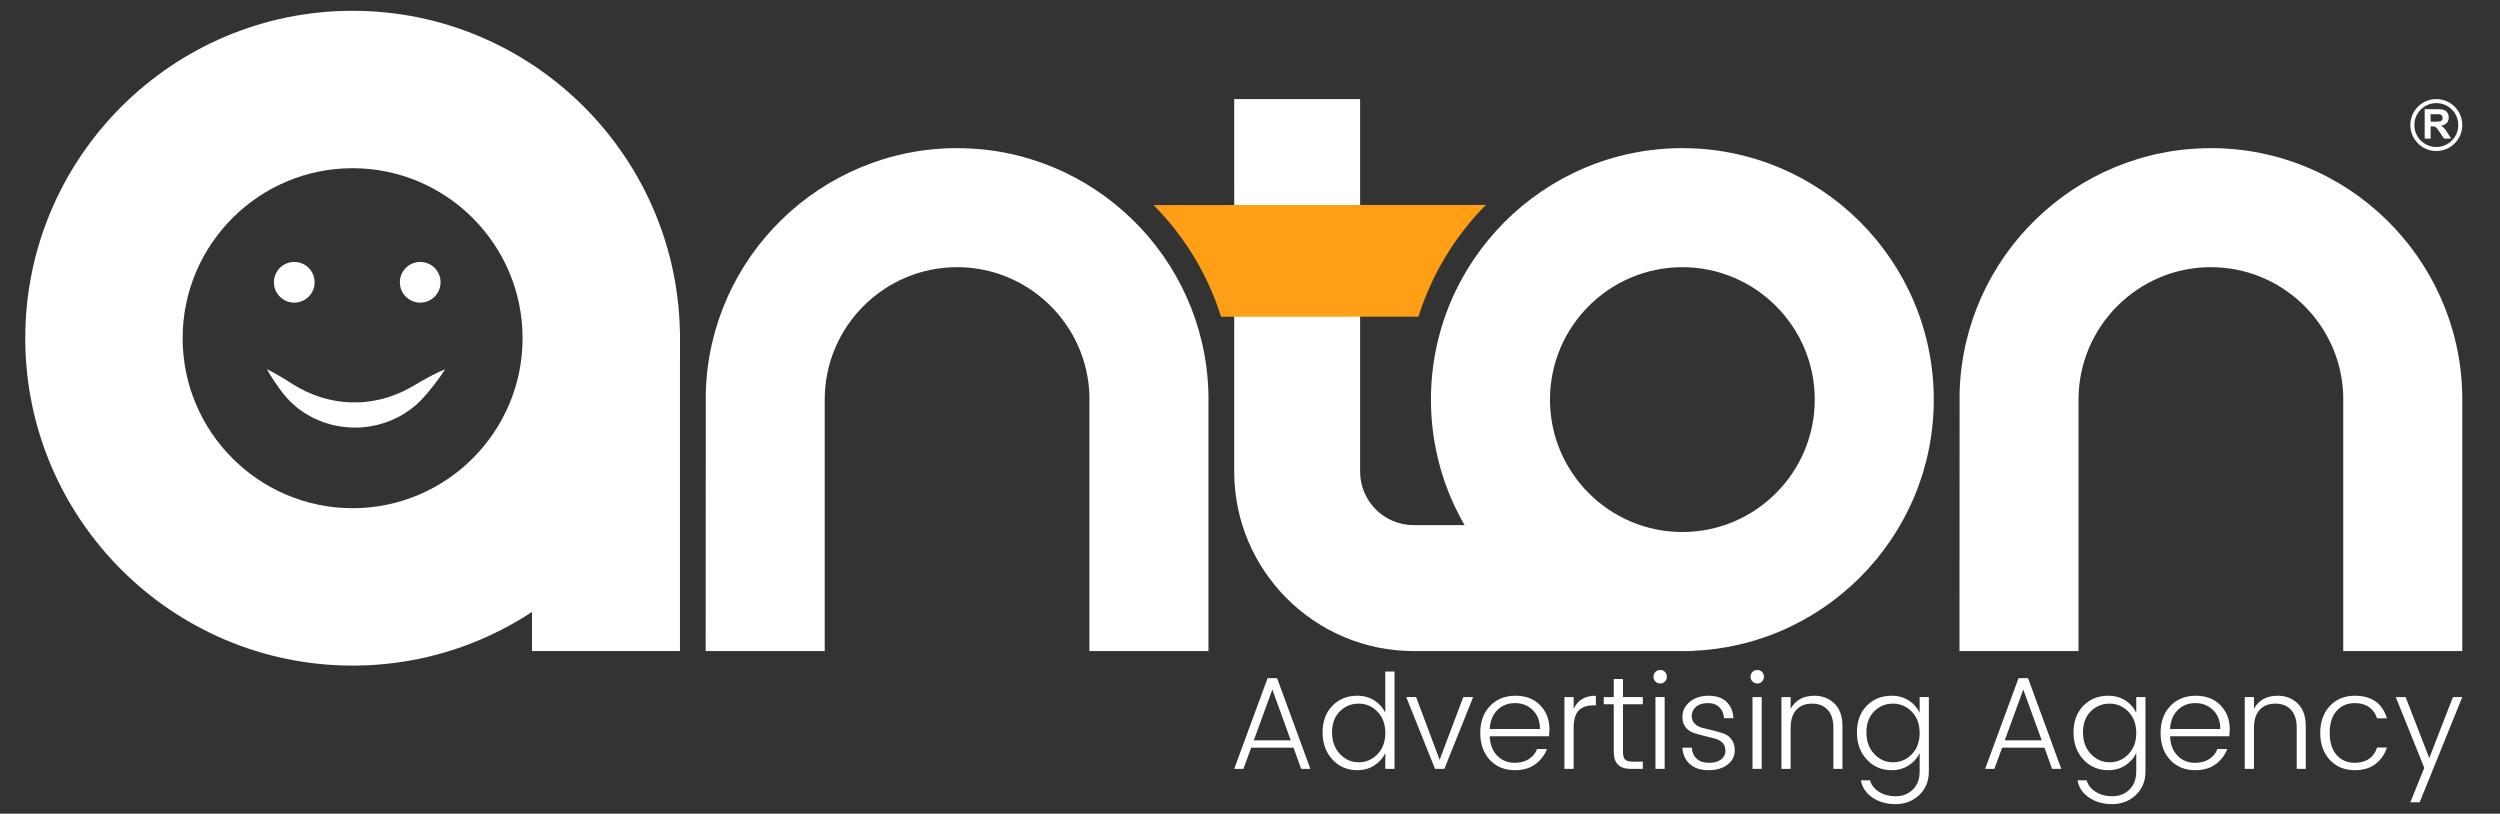 <?xml version="1.0" encoding="UTF-8" standalone="no"?>
<!DOCTYPE svg PUBLIC "-//W3C//DTD SVG 1.1//EN" "http://www.w3.org/Graphics/SVG/1.1/DTD/svg11.dtd">
<svg width="100%" height="100%" viewBox="0 0 3300 1074" version="1.1" xmlns="http://www.w3.org/2000/svg" xmlns:xlink="http://www.w3.org/1999/xlink" xml:space="preserve" xmlns:serif="http://www.serif.com/" style="fill-rule:evenodd;clip-rule:evenodd;stroke-linejoin:round;stroke-miterlimit:1.414;">
    <rect x="0" y="0" width="3300" height="1074" fill="#333333" stroke="none"/>
    <g transform="matrix(1,0,0,1,0,-131.221)">
        <g id="Página-1" serif:id="Página 1" transform="matrix(4.167,0,0,3.659,0,131.221)">
            <rect x="0" y="0" width="792" height="293.5" style="fill:none;"/>
            <g id="Layer-1" serif:id="Layer 1" transform="matrix(1,0,0,1.139,0,-35.866)">
                <g transform="matrix(1,0,0,1,532.93,199.99)">
                    <path d="M0,-83.874C-23.125,-83.874 -41.938,-65.062 -41.938,-41.936C-41.938,-18.811 -23.125,0.001 0,0.001C23.124,0.001 41.938,-18.811 41.938,-41.936C41.938,-65.062 23.124,-83.874 0,-83.874M0,37.706C-43.916,37.706 -79.644,1.979 -79.644,-41.936C-79.644,-85.853 -43.916,-121.58 0,-121.58C43.915,-121.58 79.643,-85.853 79.643,-41.936C79.643,1.979 43.915,37.706 0,37.706" style="fill:white;fill-rule:nonzero;"/>
                </g>
                <g transform="matrix(1,0,0,1,111.697,192.449)">
                    <path d="M0,-107.686C-29.689,-107.686 -53.843,-83.533 -53.843,-53.844C-53.843,-24.155 -29.689,-0.001 0,-0.001C29.689,-0.001 53.843,-24.155 53.843,-53.844C53.843,-83.533 29.689,-107.686 0,-107.686M0,49.854C-57.179,49.854 -103.697,3.335 -103.697,-53.844C-103.697,-111.022 -57.179,-157.54 0,-157.54C57.179,-157.54 103.697,-111.022 103.697,-53.844C103.697,3.335 57.179,49.854 0,49.854" style="fill:white;fill-rule:nonzero;"/>
                </g>
                <g transform="matrix(-1,-0,-0,1,383.927,80.522)">
                    <rect x="168.532" y="55.804" width="46.863" height="101.37" style="fill:white;"/>
                </g>
                <g transform="matrix(1,0,0,1,536.543,62.867)">
                    <path d="M0,174.829L-88.744,174.829C-120.083,174.829 -145.578,149.334 -145.578,117.995L-145.578,0L-105.694,0L-105.694,117.995C-105.694,127.338 -98.087,134.946 -88.744,134.946L-41.549,134.946C-32.604,152.465 -17.918,166.583 0,174.829" style="fill:white;fill-rule:nonzero;"/>
                </g>
                <g transform="matrix(-0.389,-0.921,-0.921,0.389,381.283,72.5)">
                    <path d="M-56.805,-73.089C-62.064,-60.31 -70.325,-48.774 -81.108,-39.627L-56.805,17.995C-42.733,16.648 -28.702,18.792 -15.884,23.938L-56.805,-73.089Z" style="fill:rgb(255,159,21);fill-rule:nonzero;"/>
                </g>
                <g transform="matrix(1,0,0,1,620.715,78.411)">
                    <path d="M0,159.285L37.71,159.285L37.71,147.32L37.71,79.639C37.71,56.515 56.525,37.7 79.647,37.7C102.321,37.7 120.848,55.788 121.565,78.292L121.565,159.285L159.275,159.285L159.275,80.326C159.285,80.097 159.285,79.867 159.285,79.639C159.285,79.409 159.285,79.18 159.275,78.95L159.245,77.354C158.039,34.49 122.792,0 79.647,0C36.504,0 1.247,34.49 0.04,77.354" style="fill:white;fill-rule:nonzero;"/>
                </g>
                <g transform="matrix(1,0,0,1,223.537,78.411)">
                    <path d="M0,159.285L37.71,159.285L37.71,147.32L37.71,79.639C37.71,56.515 56.525,37.7 79.647,37.7C102.321,37.7 120.847,55.788 121.565,78.292L121.565,159.285L159.275,159.285L159.275,80.326C159.285,80.097 159.285,79.867 159.285,79.639C159.285,79.409 159.285,79.18 159.275,78.95L159.245,77.354C158.039,34.49 122.792,0 79.647,0C36.503,0 1.247,34.49 0.04,77.354" style="fill:white;fill-rule:nonzero;"/>
                </g>
                <g transform="matrix(1,0,0,1,99.663,120.896)">
                    <path d="M0,0.002C0,3.563 -2.887,6.449 -6.447,6.449C-10.009,6.449 -12.896,3.563 -12.896,0.002C-12.896,-3.561 -10.009,-6.447 -6.447,-6.447C-2.887,-6.447 0,-3.561 0,0.002" style="fill:white;fill-rule:nonzero;"/>
                </g>
                <g transform="matrix(1,0,0,1,139.564,120.896)">
                    <path d="M0,0.002C0,3.563 -2.887,6.449 -6.449,6.449C-10.011,6.449 -12.898,3.563 -12.898,0.002C-12.898,-3.561 -10.011,-6.447 -6.449,-6.447C-2.887,-6.447 0,-3.561 0,0.002" style="fill:white;fill-rule:nonzero;"/>
                </g>
                <g transform="matrix(1,0,0,1,84.533,166.911)">
                    <path d="M0,-18.474C2.58,-17.244 4.962,-15.801 7.299,-14.311C7.887,-13.913 8.442,-13.606 9,-13.282C9.567,-12.976 10.063,-12.589 10.649,-12.328C11.224,-12.056 11.779,-11.767 12.33,-11.48C12.873,-11.18 13.487,-11.005 14.04,-10.741C14.604,-10.494 15.16,-10.242 15.755,-10.076L17.478,-9.475C18.671,-9.211 19.799,-8.795 20.997,-8.633C23.342,-8.14 25.731,-7.936 28.106,-7.98C30.486,-7.946 32.858,-8.282 35.198,-8.771C37.566,-9.212 39.833,-10.071 42.114,-11.007C42.665,-11.28 43.235,-11.527 43.808,-11.784C44.373,-12.052 44.892,-12.395 45.46,-12.681L46.302,-13.132L47.182,-13.659L48.971,-14.706C51.384,-16.07 53.839,-17.384 56.484,-18.474C54.961,-16.053 53.25,-13.857 51.497,-11.708C50.579,-10.639 49.798,-9.609 48.689,-8.551C48.164,-8.026 47.641,-7.485 47.071,-7.002C46.489,-6.535 45.906,-6.058 45.303,-5.606C40.44,-2.055 34.322,-0.01 28.18,-0.006L27.029,0C26.646,-0.013 26.263,-0.054 25.881,-0.08C25.117,-0.152 24.349,-0.181 23.591,-0.295C22.084,-0.589 20.568,-0.817 19.118,-1.323C17.644,-1.723 16.247,-2.364 14.86,-2.969C13.524,-3.702 12.169,-4.377 10.966,-5.298C9.712,-6.132 8.591,-7.141 7.51,-8.159C6.959,-8.654 6.49,-9.245 6,-9.793C5.523,-10.357 5.021,-10.911 4.634,-11.464C2.994,-13.7 1.398,-15.981 0,-18.474" style="fill:white;fill-rule:nonzero;"/>
                </g>
                <g transform="matrix(1,0,0,1,768.078,66.08)">
                    <path d="M0,9.315L0,0L3.961,0C4.954,0 5.678,0.083 6.129,0.25C6.579,0.417 6.941,0.714 7.212,1.144C7.483,1.571 7.62,2.062 7.62,2.612C7.62,3.31 7.413,3.887 7.002,4.343C6.593,4.799 5.977,5.085 5.16,5.204C5.567,5.44 5.903,5.702 6.167,5.986C6.432,6.268 6.788,6.773 7.24,7.497L8.376,9.315L6.126,9.315L4.766,7.289C4.283,6.562 3.952,6.107 3.775,5.919C3.597,5.73 3.408,5.601 3.208,5.532C3.011,5.46 2.695,5.426 2.261,5.426L1.881,5.426L1.881,9.315L0,9.315ZM1.881,3.94L3.274,3.94C4.174,3.94 4.738,3.901 4.962,3.824C5.186,3.748 5.363,3.618 5.491,3.431C5.618,3.244 5.681,3.012 5.681,2.733C5.681,2.419 5.597,2.166 5.43,1.973C5.264,1.781 5.028,1.657 4.722,1.607C4.569,1.586 4.113,1.576 3.35,1.576L1.881,1.576L1.881,3.94Z" style="fill:white;fill-rule:nonzero;"/>
                </g>
                <g transform="matrix(1,0,0,1,779.99,71.093)">
                    <path d="M0,0.001C0,4.543 -3.684,8.227 -8.227,8.227C-12.769,8.227 -16.452,4.543 -16.452,0.001C-16.452,-4.542 -12.769,-8.226 -8.227,-8.226C-3.684,-8.226 0,-4.542 0,0.001M-8.227,6.951C-4.394,6.951 -1.275,3.835 -1.275,0.001C-1.275,-3.832 -4.394,-6.95 -8.227,-6.95C-12.061,-6.95 -15.177,-3.832 -15.177,0.001C-15.177,3.835 -12.061,6.951 -8.227,6.951" style="fill:white;fill-rule:nonzero;"/>
                </g>
                <g transform="matrix(1,0,0,1,397.172,255.307)">
                    <path d="M0,10.664L11.707,10.664L5.874,-5.417L0,10.664ZM14.997,19.705L12.581,12.998L-0.833,12.998L-3.292,19.705L-6.207,19.705L4.374,-9.041L7.373,-9.041L17.914,19.705L14.997,19.705Z" style="fill:white;fill-rule:nonzero;"/>
                </g>
                <g transform="matrix(1,0,0,1,436.353,249.243)">
                    <path d="M0,21.124C1.651,19.415 2.479,17.173 2.479,14.395C2.479,11.618 1.651,9.375 0,7.667C-1.652,5.958 -3.646,5.104 -5.978,5.104C-8.312,5.104 -10.297,5.923 -11.936,7.561C-13.575,9.202 -14.394,11.416 -14.394,14.208C-14.394,16.999 -13.567,19.276 -11.915,21.04C-10.263,22.804 -8.276,23.686 -5.958,23.686C-3.639,23.686 -1.652,22.831 0,21.124M-14.269,22.811C-16.352,20.561 -17.394,17.693 -17.394,14.208C-17.394,10.722 -16.359,7.917 -14.29,5.792C-12.221,3.667 -9.589,2.604 -6.396,2.604C-4.339,2.604 -2.534,3.104 -0.979,4.104C0.576,5.104 1.729,6.396 2.479,7.979L2.479,-5.061L5.396,-5.061L5.396,25.769L2.479,25.769L2.479,20.769C1.729,22.352 0.576,23.651 -0.979,24.664C-2.534,25.678 -4.339,26.185 -6.396,26.185C-9.561,26.185 -12.186,25.06 -14.269,22.811" style="fill:white;fill-rule:nonzero;"/>
                </g>
                <g transform="matrix(1,0,0,1,445.456,275.012)">
                    <path d="M0,-22.748L3.125,-22.748L10.583,-2.875L18.08,-22.748L21.206,-22.748L12.082,0L9.123,0L0,-22.748Z" style="fill:white;fill-rule:nonzero;"/>
                </g>
                <g transform="matrix(1,0,0,1,487.825,264.888)">
                    <path d="M0,-2.5C0,-4.999 -0.757,-6.991 -2.271,-8.478C-3.784,-9.963 -5.659,-10.707 -7.895,-10.707C-10.132,-10.707 -11.992,-9.978 -13.478,-8.52C-14.964,-7.062 -15.776,-5.054 -15.915,-2.5L0,-2.5ZM-7.957,10.54C-11.207,10.54 -13.846,9.457 -15.874,7.29C-17.9,5.124 -18.914,2.271 -18.914,-1.271C-18.914,-4.813 -17.881,-7.659 -15.812,-9.812C-13.742,-11.963 -11.062,-13.04 -7.77,-13.04C-4.479,-13.04 -1.861,-12.025 0.083,-9.999C2.027,-7.971 3,-5.458 3,-2.457C3,-1.652 2.944,-0.902 2.832,-0.209L-15.915,-0.209C-15.805,2.402 -15.013,4.457 -13.54,5.958C-12.067,7.458 -10.207,8.207 -7.957,8.207C-6.207,8.207 -4.715,7.805 -3.479,6.999C-2.243,6.194 -1.39,5.139 -0.917,3.833L2.208,3.833C1.458,5.776 0.235,7.381 -1.459,8.645C-3.153,9.908 -5.319,10.54 -7.957,10.54" style="fill:white;fill-rule:nonzero;"/>
                </g>
                <g transform="matrix(1,0,0,1,498.49,274.596)">
                    <path d="M0,-22.332L0,-18.581C1.249,-21.358 3.596,-22.748 7.041,-22.748L7.041,-19.707L6.207,-19.707C4.207,-19.707 2.673,-19.165 1.604,-18.082C0.534,-16.999 0,-15.138 0,-12.499L0,0.416L-2.917,0.416L-2.917,-22.332L0,-22.332Z" style="fill:white;fill-rule:nonzero;"/>
                </g>
                <g transform="matrix(1,0,0,1,520.404,267.012)">
                    <path d="M0,-12.455L-6.291,-12.455L-6.291,2.626C-6.291,3.765 -6.069,4.564 -5.624,5.022C-5.181,5.479 -4.388,5.709 -3.249,5.709L0,5.709L0,8L-3.874,8C-7.43,8 -9.207,6.208 -9.207,2.626L-9.207,-12.455L-12.374,-12.455L-12.374,-14.748L-9.207,-14.748L-9.207,-20.455L-6.291,-20.455L-6.291,-14.748L0,-14.748L0,-12.455Z" style="fill:white;fill-rule:nonzero;"/>
                </g>
                <g transform="matrix(1,0,0,1,0,225.194)">
                    <path d="M524.403,27.07L527.32,27.07L527.32,49.818L524.403,49.818L524.403,27.07ZM528.028,20.634C528.028,21.231 527.826,21.739 527.424,22.155C527.021,22.572 526.521,22.779 525.923,22.779C525.326,22.779 524.82,22.572 524.403,22.155C523.987,21.739 523.778,21.231 523.778,20.634C523.778,20.037 523.987,19.53 524.403,19.114C524.82,18.697 525.326,18.488 525.923,18.488C526.521,18.488 527.021,18.697 527.424,19.114C527.826,19.53 528.028,20.037 528.028,20.634" style="fill:white;fill-rule:nonzero;"/>
                </g>
                <g transform="matrix(1,0,0,1,532.942,268.72)">
                    <path d="M0,-10.164C0,-12.053 0.777,-13.643 2.334,-14.934C3.889,-16.226 5.874,-16.872 8.29,-16.872C10.708,-16.872 12.588,-16.24 13.936,-14.976C15.283,-13.713 16.026,-11.969 16.164,-9.747L13.165,-9.747C13.109,-11.136 12.637,-12.281 11.748,-13.185C10.859,-14.088 9.624,-14.539 8.04,-14.539C6.458,-14.539 5.215,-14.15 4.312,-13.372C3.409,-12.595 2.959,-11.657 2.959,-10.56C2.959,-9.463 3.292,-8.595 3.958,-7.956C4.625,-7.316 5.465,-6.888 6.479,-6.665C7.491,-6.442 8.589,-6.179 9.77,-5.873C10.949,-5.567 12.047,-5.241 13.062,-4.893C14.075,-4.547 14.915,-3.921 15.582,-3.02C16.248,-2.116 16.581,-0.958 16.581,0.459C16.581,2.292 15.817,3.792 14.29,4.959C12.762,6.126 10.756,6.708 8.271,6.708C5.784,6.708 3.818,6.069 2.375,4.791C0.931,3.515 0.139,1.778 0,-0.415L3,-0.415C3.056,1.001 3.556,2.153 4.5,3.042C5.443,3.932 6.742,4.375 8.396,4.375C10.047,4.375 11.332,4.021 12.249,3.314C13.165,2.606 13.623,1.695 13.623,0.584C13.623,-0.527 13.29,-1.401 12.624,-2.041C11.957,-2.679 11.117,-3.117 10.103,-3.352C9.089,-3.589 7.992,-3.858 6.812,-4.166C5.631,-4.47 4.535,-4.79 3.521,-5.124C2.507,-5.456 1.667,-6.054 1,-6.915C0.334,-7.775 0,-8.858 0,-10.164" style="fill:white;fill-rule:nonzero;"/>
                </g>
                <g transform="matrix(1,0,0,1,0,225.194)">
                    <path d="M555.147,27.07L558.064,27.07L558.064,49.818L555.147,49.818L555.147,27.07ZM558.773,20.634C558.773,21.231 558.571,21.739 558.169,22.155C557.766,22.572 557.267,22.779 556.668,22.779C556.071,22.779 555.565,22.572 555.147,22.155C554.731,21.739 554.523,21.231 554.523,20.634C554.523,20.037 554.731,19.53 555.147,19.114C555.565,18.697 556.071,18.488 556.668,18.488C557.267,18.488 557.766,18.697 558.169,19.114C558.571,19.53 558.773,20.037 558.773,20.634" style="fill:white;fill-rule:nonzero;"/>
                </g>
                <g transform="matrix(1,0,0,1,567.23,274.596)">
                    <path d="M0,-22.332L0,-18.624C1.526,-21.373 4.041,-22.748 7.54,-22.748C10.066,-22.748 12.178,-21.921 13.872,-20.269C15.566,-18.616 16.413,-16.234 16.413,-13.125L16.413,0.416L13.539,0.416L13.539,-12.583C13.539,-15.082 12.936,-16.984 11.727,-18.29C10.519,-19.596 8.866,-20.248 6.77,-20.248C4.672,-20.248 3.02,-19.596 1.812,-18.29C0.604,-16.984 0,-15.082 0,-12.583L0,0.416L-2.917,0.416L-2.917,-22.332L0,-22.332Z" style="fill:white;fill-rule:nonzero;"/>
                </g>
                <g transform="matrix(1,0,0,1,605.618,267.657)">
                    <path d="M0,2.71C1.651,1.001 2.479,-1.241 2.479,-4.019C2.479,-6.796 1.651,-9.039 0,-10.747C-1.652,-12.456 -3.646,-13.31 -5.978,-13.31C-8.312,-13.31 -10.297,-12.491 -11.936,-10.853C-13.575,-9.212 -14.394,-6.998 -14.394,-4.206C-14.394,-1.415 -13.567,0.862 -11.915,2.626C-10.262,4.39 -8.276,5.272 -5.958,5.272C-3.639,5.272 -1.652,4.417 0,2.71M-14.269,4.397C-16.352,2.147 -17.394,-0.721 -17.394,-4.206C-17.394,-7.692 -16.359,-10.497 -14.29,-12.622C-12.221,-14.747 -9.588,-15.81 -6.395,-15.81C-4.339,-15.81 -2.534,-15.31 -0.979,-14.31C0.577,-13.31 1.729,-12.018 2.479,-10.435L2.479,-15.394L5.396,-15.394L5.396,8.147C5.396,11.229 4.375,13.728 2.334,15.646C0.292,17.562 -2.201,18.52 -5.145,18.52C-8.089,18.52 -10.576,17.797 -12.603,16.353C-14.63,14.909 -15.796,13.116 -16.102,10.979L-13.227,10.979C-12.867,12.395 -11.95,13.59 -10.478,14.561C-9.006,15.534 -7.2,16.021 -5.062,16.021C-2.924,16.021 -1.132,15.318 0.312,13.916C1.757,12.513 2.479,10.589 2.479,8.147L2.479,2.355C1.729,3.938 0.577,5.237 -0.979,6.25C-2.534,7.264 -4.339,7.771 -6.395,7.771C-9.561,7.771 -12.185,6.646 -14.269,4.397" style="fill:white;fill-rule:nonzero;"/>
                </g>
                <g transform="matrix(1,0,0,1,635.053,255.307)">
                    <path d="M0,10.664L11.706,10.664L5.874,-5.417L0,10.664ZM14.997,19.705L12.581,12.998L-0.833,12.998L-3.292,19.705L-6.208,19.705L4.373,-9.041L7.373,-9.041L17.914,19.705L14.997,19.705Z" style="fill:white;fill-rule:nonzero;"/>
                </g>
                <g transform="matrix(1,0,0,1,674.233,267.657)">
                    <path d="M0,2.71C1.652,1.001 2.479,-1.241 2.479,-4.019C2.479,-6.796 1.652,-9.039 0,-10.747C-1.651,-12.456 -3.646,-13.31 -5.978,-13.31C-8.311,-13.31 -10.297,-12.491 -11.935,-10.853C-13.575,-9.212 -14.394,-6.998 -14.394,-4.206C-14.394,-1.415 -13.567,0.862 -11.915,2.626C-10.262,4.39 -8.276,5.272 -5.957,5.272C-3.639,5.272 -1.651,4.417 0,2.71M-14.269,4.397C-16.351,2.147 -17.393,-0.721 -17.393,-4.206C-17.393,-7.692 -16.359,-10.497 -14.29,-12.622C-12.221,-14.747 -9.588,-15.81 -6.395,-15.81C-4.339,-15.81 -2.534,-15.31 -0.978,-14.31C0.577,-13.31 1.729,-12.018 2.479,-10.435L2.479,-15.394L5.396,-15.394L5.396,8.147C5.396,11.229 4.375,13.728 2.334,15.646C0.293,17.562 -2.2,18.52 -5.145,18.52C-8.089,18.52 -10.575,17.797 -12.603,16.353C-14.63,14.909 -15.796,13.116 -16.102,10.979L-13.227,10.979C-12.866,12.395 -11.949,13.59 -10.478,14.561C-9.006,15.534 -7.2,16.021 -5.062,16.021C-2.924,16.021 -1.132,15.318 0.312,13.916C1.757,12.513 2.479,10.589 2.479,8.147L2.479,2.355C1.729,3.938 0.577,5.237 -0.978,6.25C-2.534,7.264 -4.339,7.771 -6.395,7.771C-9.561,7.771 -12.185,6.646 -14.269,4.397" style="fill:white;fill-rule:nonzero;"/>
                </g>
                <g transform="matrix(1,0,0,1,703.335,264.888)">
                    <path d="M0,-2.5C0,-4.999 -0.758,-6.991 -2.271,-8.478C-3.785,-9.963 -5.66,-10.707 -7.896,-10.707C-10.132,-10.707 -11.993,-9.978 -13.479,-8.52C-14.964,-7.062 -15.777,-5.054 -15.916,-2.5L0,-2.5ZM-7.958,10.54C-11.207,10.54 -13.847,9.457 -15.875,7.29C-17.901,5.124 -18.915,2.271 -18.915,-1.271C-18.915,-4.813 -17.881,-7.659 -15.813,-9.812C-13.743,-11.963 -11.063,-13.04 -7.771,-13.04C-4.48,-13.04 -1.862,-12.025 0.082,-9.999C2.026,-7.971 2.999,-5.458 2.999,-2.457C2.999,-1.652 2.943,-0.902 2.831,-0.209L-15.916,-0.209C-15.806,2.402 -15.014,4.457 -13.541,5.958C-12.068,7.458 -10.208,8.207 -7.958,8.207C-6.208,8.207 -4.716,7.805 -3.479,6.999C-2.244,6.194 -1.391,5.139 -0.917,3.833L2.207,3.833C1.457,5.776 0.234,7.381 -1.46,8.645C-3.154,9.908 -5.32,10.54 -7.958,10.54" style="fill:white;fill-rule:nonzero;"/>
                </g>
                <g transform="matrix(1,0,0,1,713.999,274.596)">
                    <path d="M0,-22.332L0,-18.624C1.527,-21.373 4.041,-22.748 7.541,-22.748C10.066,-22.748 12.179,-21.921 13.873,-20.269C15.567,-18.616 16.414,-16.234 16.414,-13.125L16.414,0.416L13.539,0.416L13.539,-12.583C13.539,-15.082 12.936,-16.984 11.727,-18.29C10.519,-19.596 8.867,-20.248 6.77,-20.248C4.673,-20.248 3.02,-19.596 1.812,-18.29C0.604,-16.984 0,-15.082 0,-12.583L0,0.416L-2.917,0.416L-2.917,-22.332L0,-22.332Z" style="fill:white;fill-rule:nonzero;"/>
                </g>
                <g transform="matrix(1,0,0,1,738.035,255.098)">
                    <path d="M0,17.08C-2.026,14.914 -3.04,12.067 -3.04,8.541C-3.04,5.014 -2.026,2.166 0,0C2.028,-2.166 4.668,-3.25 7.917,-3.25C13.25,-3.25 16.638,-0.861 18.082,3.916L14.958,3.916C14.484,2.389 13.645,1.201 12.437,0.354C11.229,-0.493 9.722,-0.917 7.917,-0.917C5.556,-0.917 3.639,-0.104 2.168,1.52C0.695,3.145 -0.041,5.477 -0.041,8.519C-0.041,11.56 0.695,13.9 2.168,15.539C3.639,17.179 5.556,17.997 7.917,17.997C9.722,17.997 11.229,17.575 12.437,16.726C13.645,15.881 14.484,14.692 14.958,13.164L18.082,13.164C17.359,15.332 16.151,17.067 14.458,18.372C12.764,19.679 10.583,20.33 7.917,20.33C4.668,20.33 2.028,19.247 0,17.08" style="fill:white;fill-rule:nonzero;"/>
                </g>
                <g transform="matrix(1,0,0,1,767.95,263.18)">
                    <path d="M0,11.498L-9.041,-10.916L-5.917,-10.916L1.582,8.415L9.082,-10.916L12.04,-10.916L-1.46,22.414L-4.416,22.414L0,11.498Z" style="fill:white;fill-rule:nonzero;"/>
                </g>
            </g>
        </g>
    </g>
</svg>

